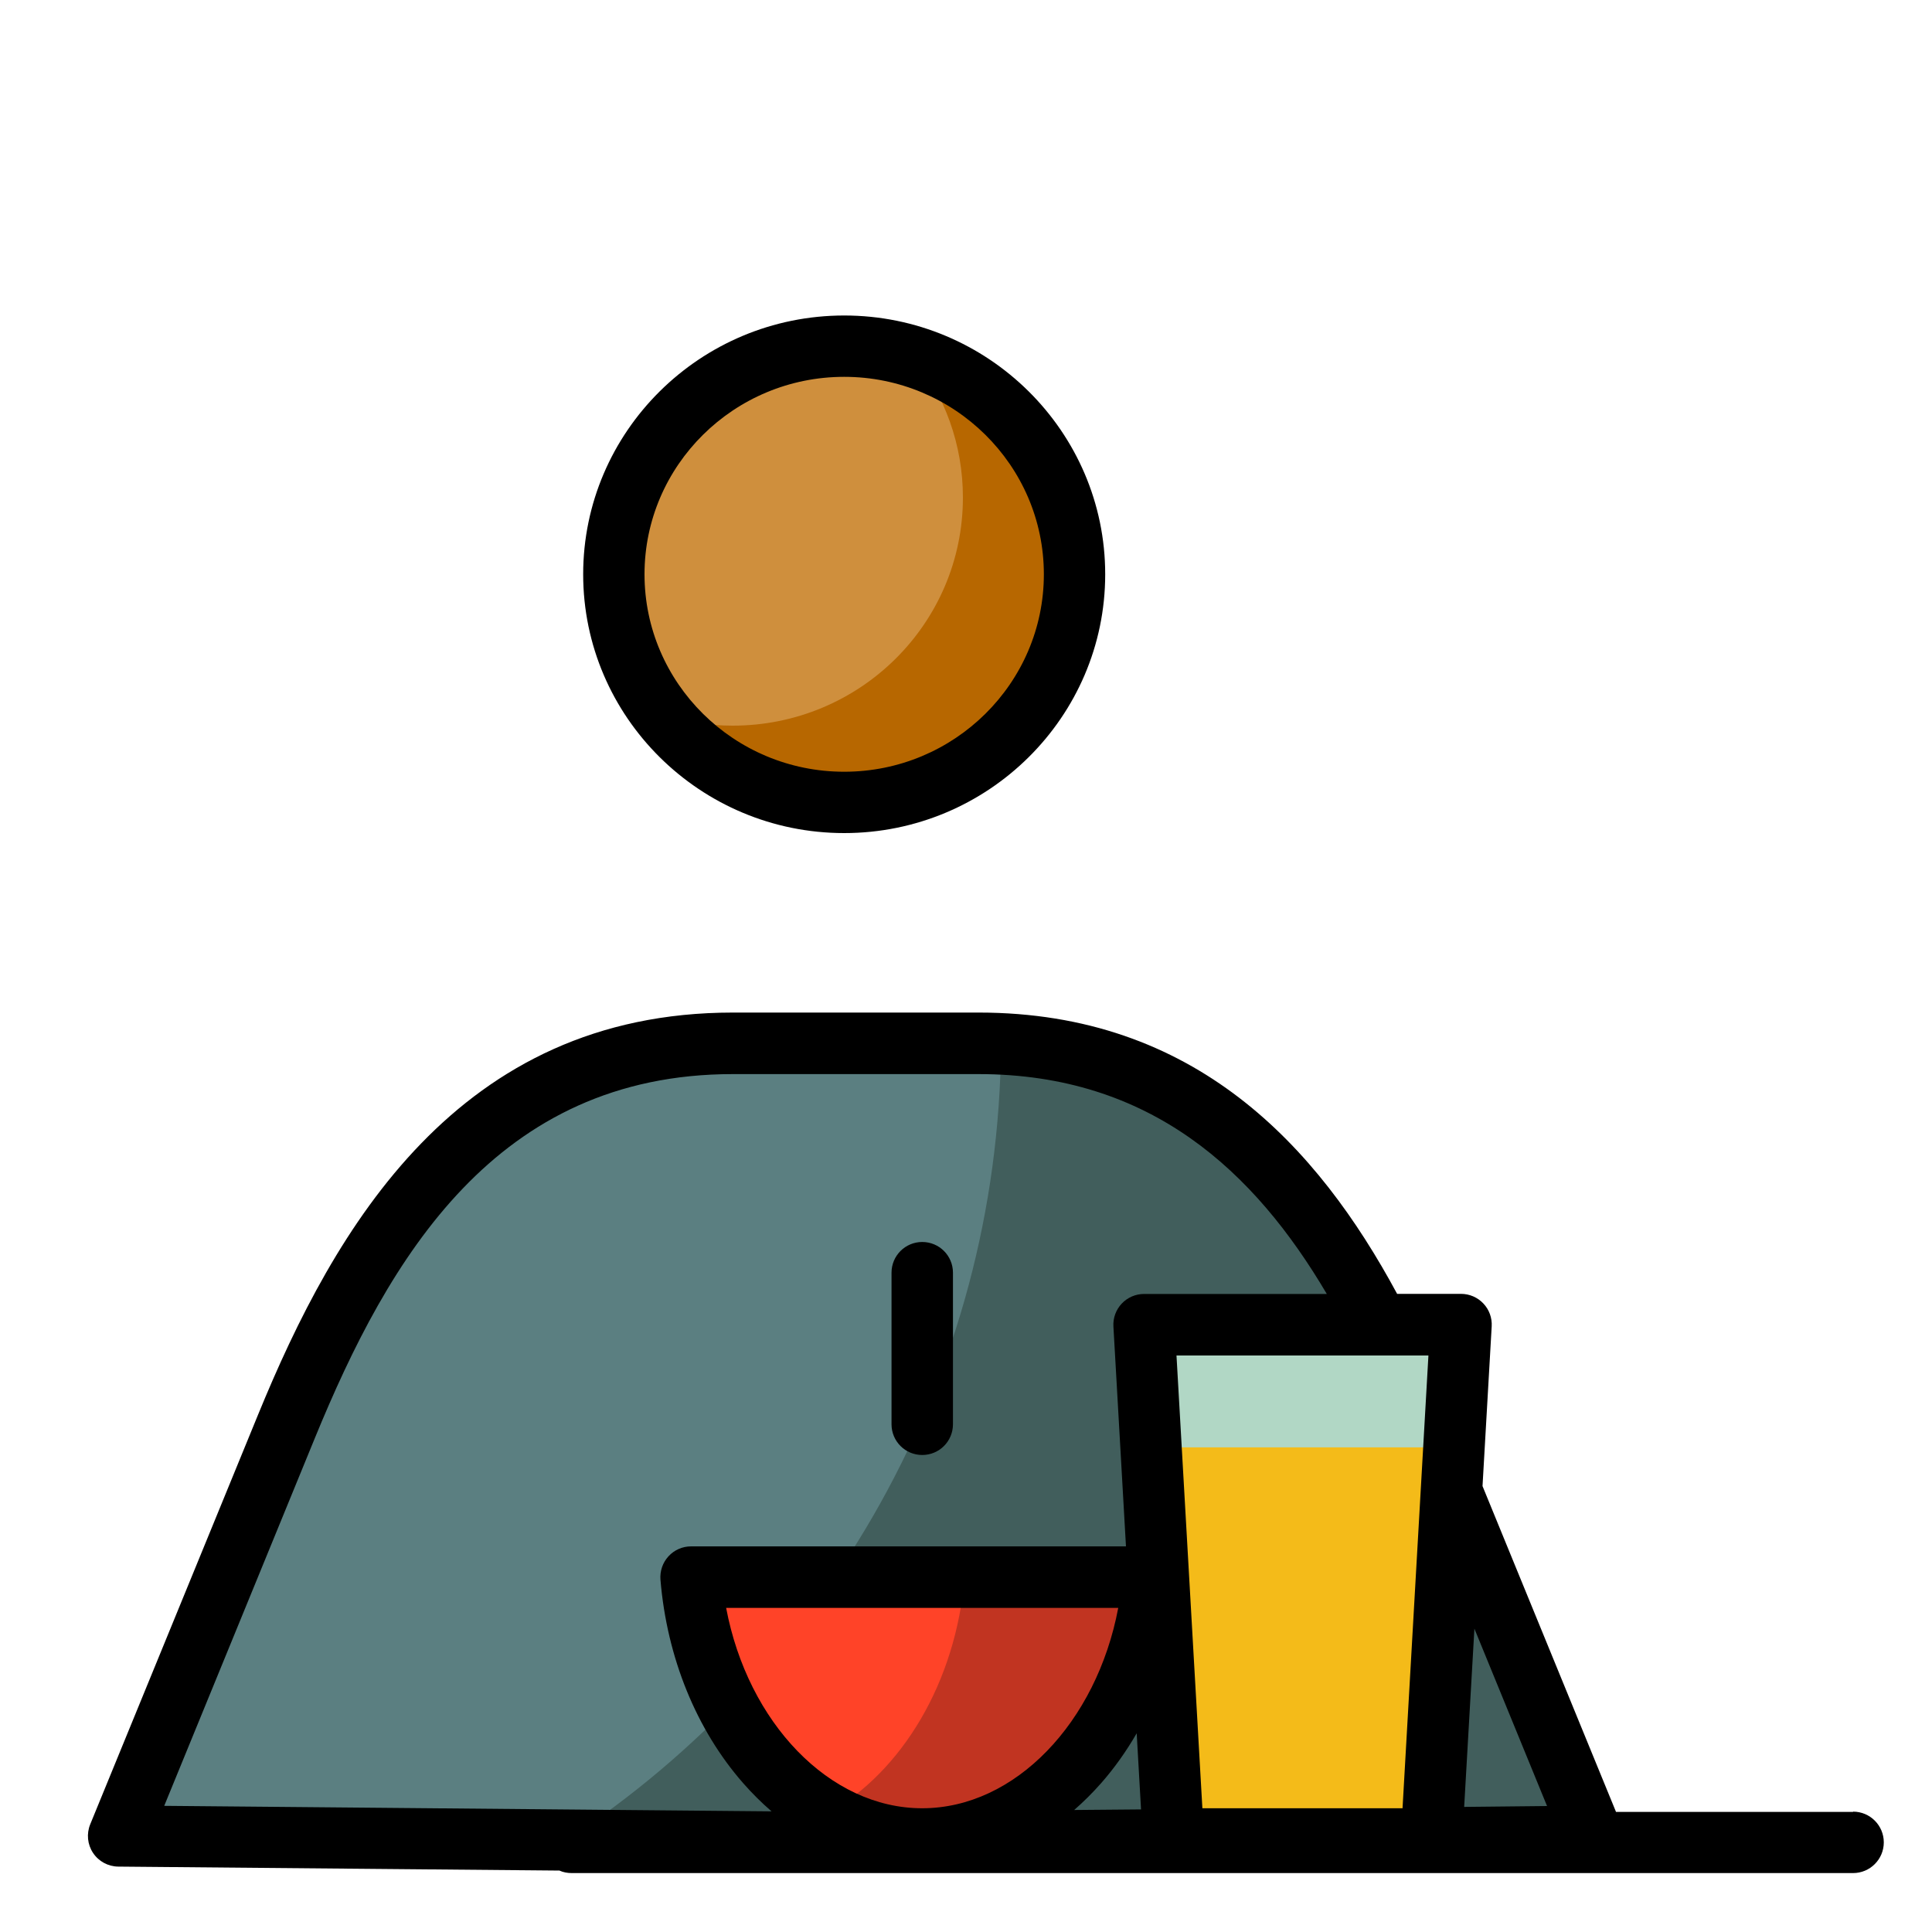 <?xml version="1.0" encoding="UTF-8" standalone="no"?>
<svg
   width="20px"
   height="20px"
   viewBox="0 0 20 20"
   version="1.1"
   id="svg1633"
   sodipodi:docname="eat_drink.svg"
   inkscape:version="1.2.1 (9c6d41e410, 2022-07-14)"
   xmlns:inkscape="http://www.inkscape.org/namespaces/inkscape"
   xmlns:sodipodi="http://sodipodi.sourceforge.net/DTD/sodipodi-0.dtd"
   xmlns="http://www.w3.org/2000/svg"
   xmlns:svg="http://www.w3.org/2000/svg">
  <defs
     id="defs1637" />
  <sodipodi:namedview
     id="namedview1635"
     pagecolor="#ffffff"
     bordercolor="#666666"
     borderopacity="1.0"
     inkscape:showpageshadow="2"
     inkscape:pageopacity="0.0"
     inkscape:pagecheckerboard="0"
     inkscape:deskcolor="#d1d1d1"
     showgrid="false"
     inkscape:zoom="4"
     inkscape:cx="-114.125"
     inkscape:cy="-61"
     inkscape:window-width="1920"
     inkscape:window-height="1017"
     inkscape:window-x="-8"
     inkscape:window-y="-8"
     inkscape:window-maximized="1"
     inkscape:current-layer="svg1633" />
  <path
     style="fill:#5b7f81;stroke-width:0.036"
     d="m 16.488,19.006 -7.63,0.069 -7.63,-0.069 1.737,-4.239 c 0.843,-2.058 2.08,-3.966 4.622,-3.966 0.435,0 0.855,0 1.271,0 0.416,0 0.836,0 1.271,0 2.542,0 3.779,1.908 4.622,3.966 z"
     id="path848" />
  <path
     style="fill:#415e5c;stroke-width:0.036"
     d="m 16.488,19.006 -7.63,0.069 -2.994,-0.026 c 2.691,-1.761 4.474,-4.792 4.499,-8.242 2.384,0.114 3.571,1.967 4.388,3.961 z"
     id="path850" />
  <path
     style="fill:#f4bb19;stroke-width:0.036"
     d="m 15.125,13.712 -0.305,5.323 h -1.336 -1.336 l -0.305,-5.323 h 1.641 z"
     id="path852" />
  <path
     style="fill:#cf8f3d;stroke-width:0.036"
     d="m 8.739,3.582 c 1.317,0 2.384,1.057 2.384,2.362 0,1.304 -1.068,2.362 -2.384,2.362 -1.317,0 -2.384,-1.057 -2.384,-2.362 0,-1.304 1.067,-2.362 2.384,-2.362 z"
     id="path854" />
  <path
     style="fill:#b76700;stroke-width:0.036"
     d="m 11.123,5.944 c 0,1.304 -1.068,2.362 -2.384,2.362 -0.761,0 -1.439,-0.354 -1.875,-0.904 0.227,0.071 0.469,0.11 0.72,0.11 1.317,0 2.384,-1.057 2.384,-2.362 0,-0.55 -0.19,-1.056 -0.509,-1.457 0.965,0.302 1.665,1.196 1.665,2.252 z"
     id="path856" />
  <path
     style="fill:#c13421;stroke-width:0.036"
     d="M 11.94,16.325 H 7.154 c 0.126,1.517 1.154,2.71 2.393,2.71 v 0 c 1.239,0 2.267,-1.193 2.393,-2.71 z"
     id="path858" />
  <path
     style="fill:#ff4328;stroke-width:0.036"
     d="m 7.154,16.325 h 2.832 c -0.091,1.092 -0.649,2.015 -1.416,2.447 -0.767,-0.432 -1.325,-1.356 -1.416,-2.447 z"
     id="path860" />
  <path
     style="fill:#b1d7c5;stroke-width:0.036"
     d="m 11.917,14.983 -0.073,-1.271 h 1.641 1.641 l -0.073,1.271 z"
     id="path862" />
  <path
     d="M 19.183,18.757 H 16.729 l -1.382,-3.373 0.095,-1.654 c 0.005,-0.087 -0.026,-0.173 -0.086,-0.236 -0.06,-0.064 -0.144,-0.1 -0.231,-0.1 H 14.463 c -0.826,-1.533 -2.093,-2.912 -4.333,-2.912 H 7.587 c -2.845,0 -4.122,2.225 -4.916,4.164 l -1.737,4.239 c -0.04,0.098 -0.029,0.209 0.029,0.296 0.058,0.088 0.156,0.141 0.262,0.142 l 4.566,0.041 c 0.039,0.018 0.083,0.026 0.129,0.026 h 2.935 0.003 0.003 10.322 c 0.175,0 0.318,-0.142 0.318,-0.318 0,-0.175 -0.142,-0.318 -0.318,-0.318 z m -7.371,-0.026 -0.692,0.006 c 0.097,-0.085 0.19,-0.177 0.279,-0.278 0.138,-0.157 0.261,-0.331 0.368,-0.516 z m -2.266,-0.012 c -0.96,0 -1.805,-0.887 -2.029,-2.074 h 4.059 c -0.224,1.187 -1.069,2.074 -2.029,2.074 z m 6.469,-0.023 -0.858,0.009 0.106,-1.845 z m -1.496,0.023 h -2.072 l -0.268,-4.687 h 2.608 z M 3.259,14.888 c 0.764,-1.864 1.875,-3.769 4.328,-3.769 h 2.542 c 1.785,0 2.859,1.009 3.606,2.276 h -1.892 c -0.087,0 -0.171,0.036 -0.231,0.1 -0.06,0.064 -0.091,0.149 -0.086,0.236 l 0.13,2.277 H 7.154 c -0.089,0 -0.174,0.037 -0.234,0.103 -0.06,0.065 -0.09,0.153 -0.083,0.242 0.067,0.805 0.371,1.553 0.857,2.107 0.093,0.106 0.191,0.203 0.293,0.291 L 1.7,18.694 Z M 8.739,8.624 c 1.49,0 2.702,-1.202 2.702,-2.679 0,-1.477 -1.212,-2.679 -2.702,-2.679 -1.49,0 -2.702,1.202 -2.702,2.679 0,1.477 1.212,2.679 2.702,2.679 z m 0,-4.723 c 1.14,0 2.067,0.917 2.067,2.044 0,1.127 -0.927,2.044 -2.067,2.044 -1.14,0 -2.067,-0.917 -2.067,-2.044 0,-1.127 0.927,-2.044 2.067,-2.044 z m 0.49,10.843 v -1.569 c 0,-0.176 0.142,-0.318 0.318,-0.318 0.176,0 0.318,0.142 0.318,0.318 v 1.569 c 0,0.176 -0.142,0.318 -0.318,0.318 -0.176,3e-5 -0.318,-0.142 -0.318,-0.318 z"
     id="path864"
     style="stroke-width:0.036" />
  <g
     id="g866"
     transform="matrix(0.036,0,0,0.036,0.91,2.033)">
</g>
  <g
     id="g868"
     transform="matrix(0.036,0,0,0.036,0.91,2.033)">
</g>
  <g
     id="g870"
     transform="matrix(0.036,0,0,0.036,0.91,2.033)">
</g>
  <g
     id="g872"
     transform="matrix(0.036,0,0,0.036,0.91,2.033)">
</g>
  <g
     id="g874"
     transform="matrix(0.036,0,0,0.036,0.91,2.033)">
</g>
  <g
     id="g876"
     transform="matrix(0.036,0,0,0.036,0.91,2.033)">
</g>
  <g
     id="g878"
     transform="matrix(0.036,0,0,0.036,0.91,2.033)">
</g>
  <g
     id="g880"
     transform="matrix(0.036,0,0,0.036,0.91,2.033)">
</g>
  <g
     id="g882"
     transform="matrix(0.036,0,0,0.036,0.91,2.033)">
</g>
  <g
     id="g884"
     transform="matrix(0.036,0,0,0.036,0.91,2.033)">
</g>
  <g
     id="g886"
     transform="matrix(0.036,0,0,0.036,0.91,2.033)">
</g>
  <g
     id="g888"
     transform="matrix(0.036,0,0,0.036,0.91,2.033)">
</g>
  <g
     id="g890"
     transform="matrix(0.036,0,0,0.036,0.91,2.033)">
</g>
  <g
     id="g892"
     transform="matrix(0.036,0,0,0.036,0.91,2.033)">
</g>
  <g
     id="g894"
     transform="matrix(0.036,0,0,0.036,0.91,2.033)">
</g>
</svg>
